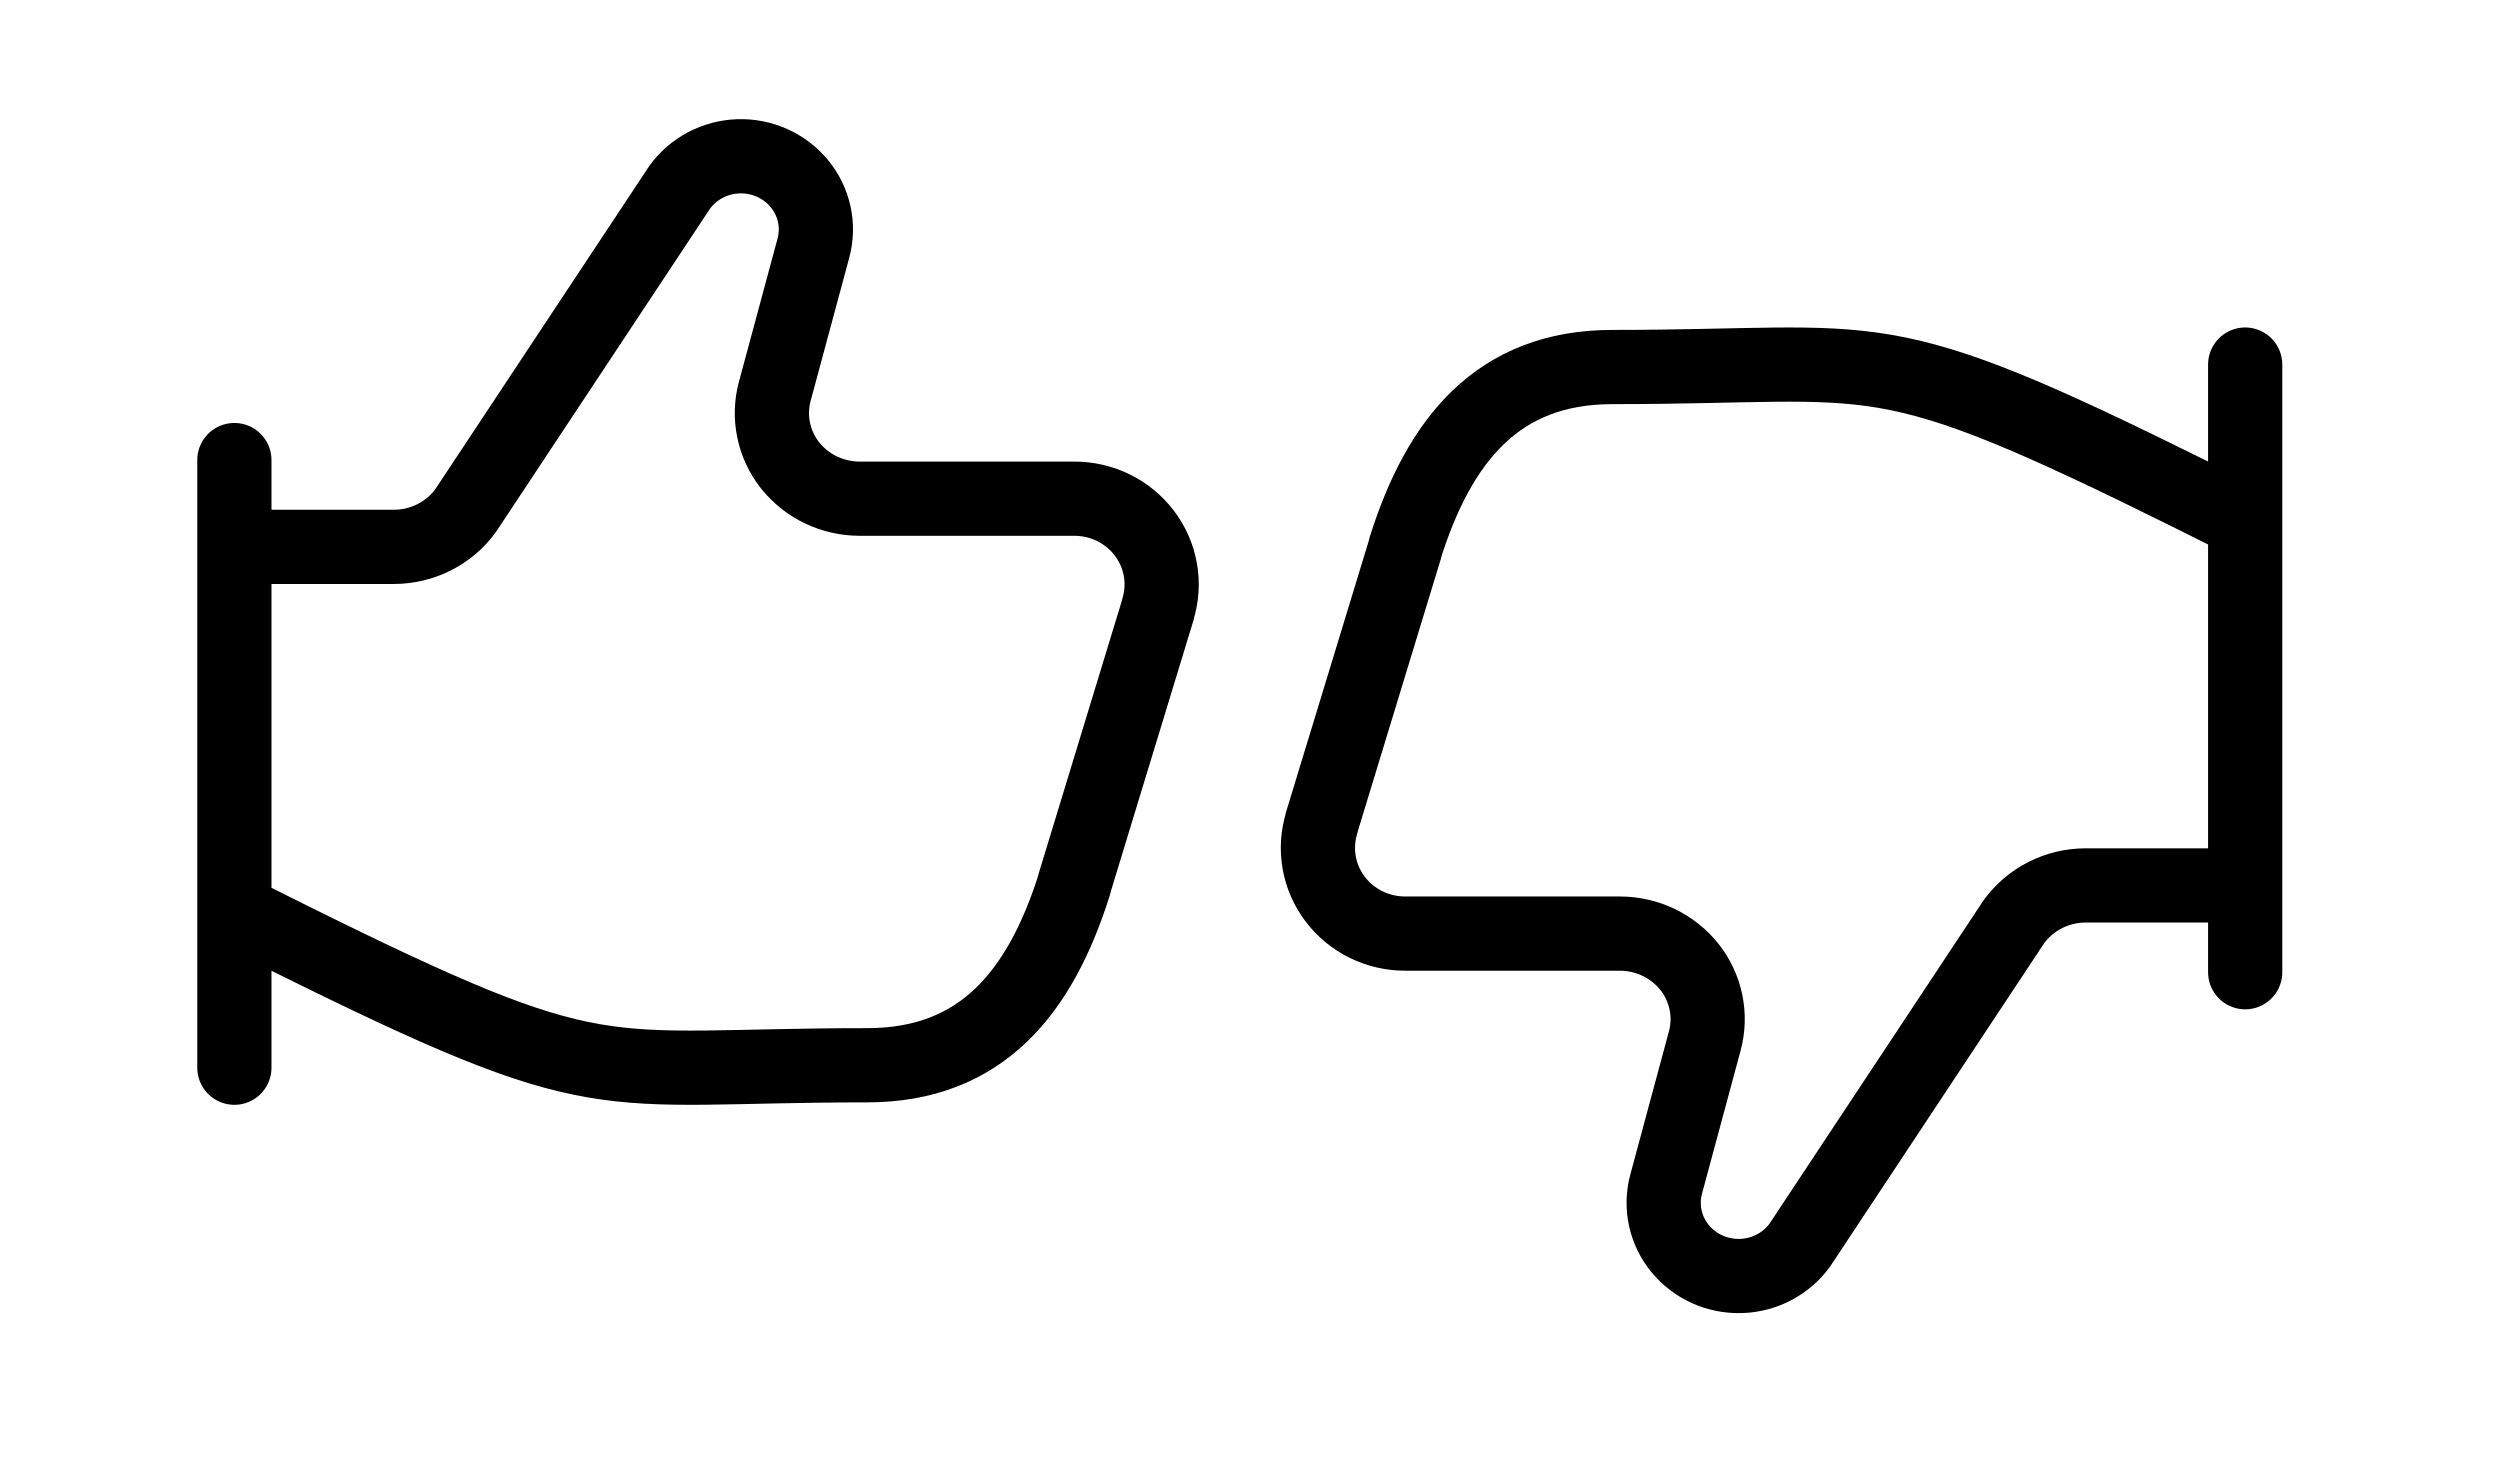 <svg width="96" height="56" viewBox="0 0 96 56" fill="none" xmlns="http://www.w3.org/2000/svg">
<path d="M9 34.973C9.665 35.309 10.332 35.642 11.002 35.973C23.34 42.099 22.737 40.906 33.301 40.906C37.712 40.906 39.954 38.086 41.257 33.956V33.93L44.463 23.416V23.396C44.615 22.904 44.648 22.383 44.558 21.876C44.468 21.368 44.258 20.889 43.945 20.476C43.632 20.063 43.225 19.727 42.757 19.497C42.288 19.267 41.771 19.148 41.247 19.15H33.003C32.489 19.148 31.983 19.032 31.521 18.811C31.06 18.589 30.656 18.267 30.339 17.87C30.025 17.472 29.808 17.008 29.707 16.514C29.605 16.02 29.62 15.51 29.753 15.023L31.235 9.527C31.35 9.1 31.361 8.652 31.266 8.22C31.171 7.789 30.973 7.385 30.689 7.043C30.408 6.705 30.051 6.435 29.646 6.254C29.242 6.074 28.8 5.987 28.356 6.002C27.912 6.016 27.477 6.131 27.085 6.338C26.694 6.545 26.356 6.837 26.099 7.193L17.878 19.61C17.565 20.039 17.153 20.389 16.675 20.63C16.197 20.872 15.668 20.998 15.13 21H9M9 17.667L9 41" stroke="black" stroke-width="2.85" stroke-linecap="round" stroke-linejoin="round"/>
<path d="M86.215 20.027C85.55 19.692 84.883 19.358 84.213 19.027C71.874 12.9 72.478 14.094 61.914 14.094C57.503 14.094 55.261 16.914 53.958 21.044V21.07L50.752 31.584V31.604C50.6 32.096 50.567 32.617 50.657 33.124C50.747 33.632 50.957 34.111 51.27 34.524C51.582 34.937 51.99 35.273 52.458 35.503C52.927 35.733 53.444 35.852 53.968 35.85H62.212C62.726 35.852 63.232 35.968 63.694 36.189C64.155 36.411 64.559 36.733 64.875 37.13C65.19 37.528 65.406 37.992 65.508 38.486C65.61 38.98 65.594 39.49 65.462 39.977L63.98 45.473C63.865 45.9 63.854 46.348 63.949 46.78C64.044 47.211 64.242 47.615 64.526 47.957C64.807 48.295 65.164 48.565 65.568 48.746C65.973 48.926 66.415 49.013 66.859 48.998C67.303 48.984 67.738 48.869 68.129 48.662C68.521 48.455 68.859 48.163 69.116 47.807L77.336 35.39C77.65 34.961 78.062 34.611 78.54 34.37C79.018 34.128 79.547 34.002 80.084 34H86.215M86.215 37.333V14" stroke="black" stroke-width="2.85" stroke-linecap="round" stroke-linejoin="round"/>
</svg>
